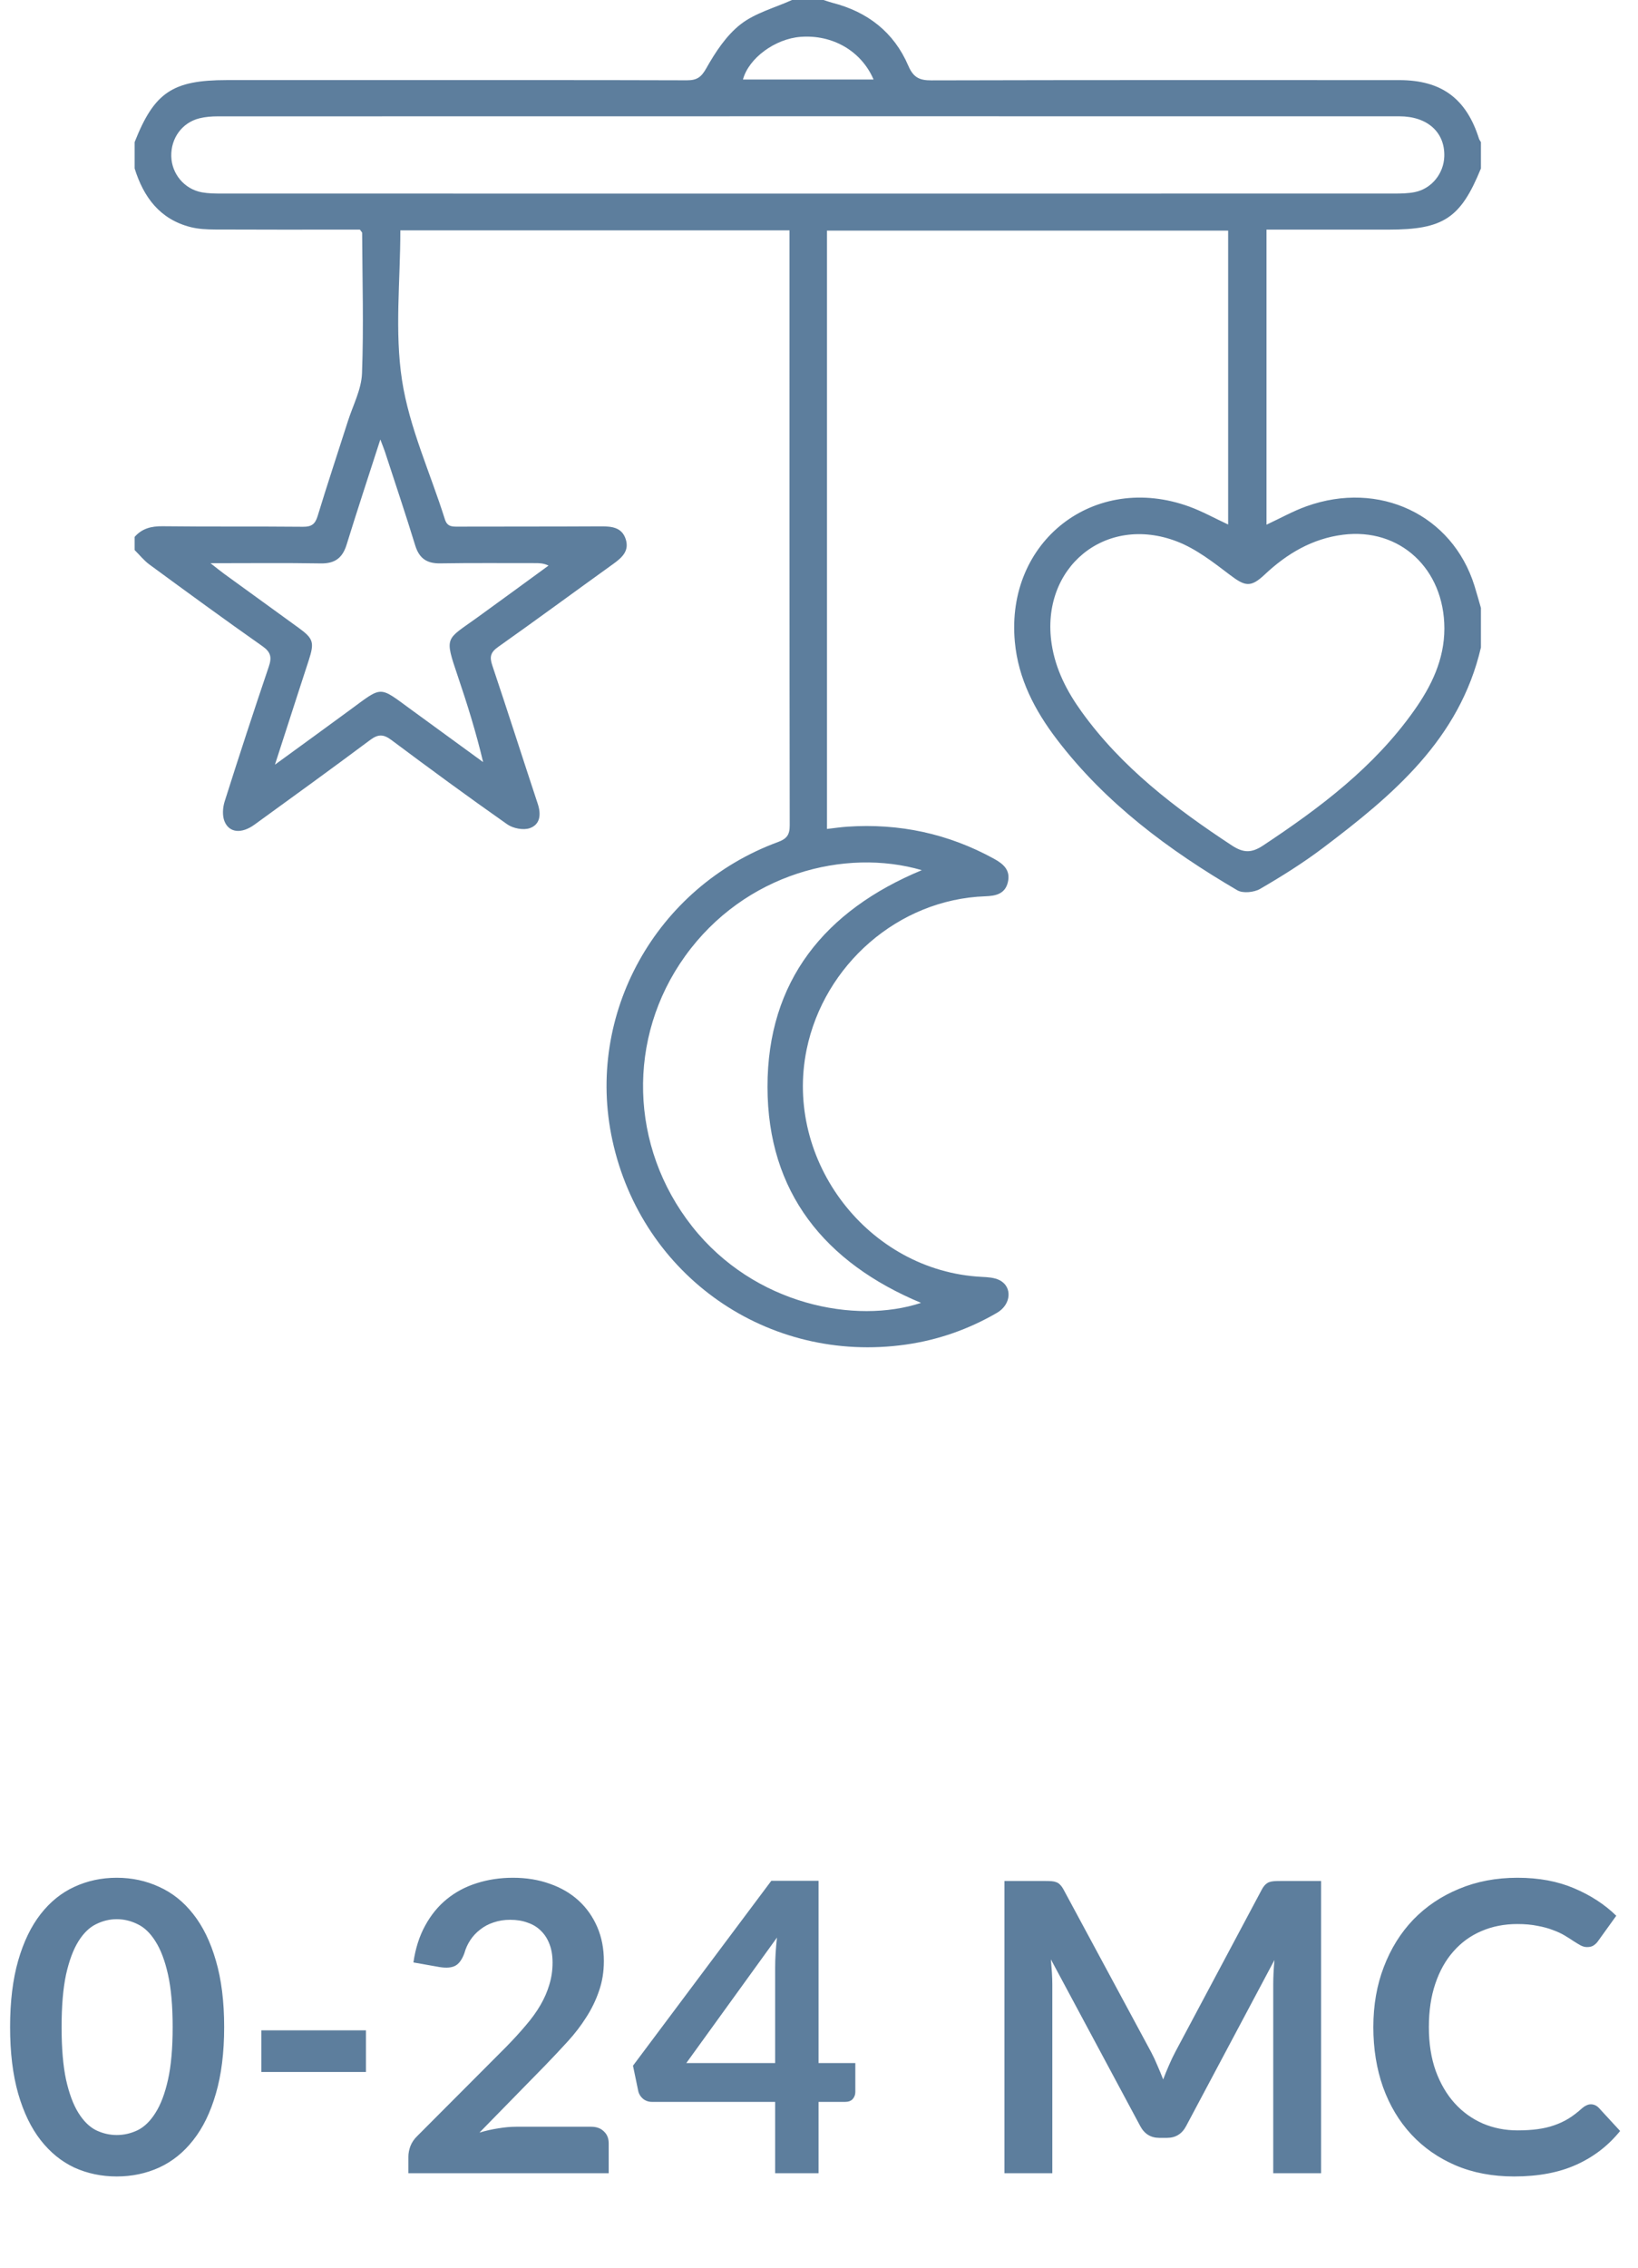 <svg width="73" height="101" viewBox="0 0 73 101" fill="none" xmlns="http://www.w3.org/2000/svg">
<path d="M9.99 90.275C9.99 91.409 9.867 92.396 9.621 93.236C9.381 94.07 9.045 94.76 8.613 95.306C8.187 95.852 7.68 96.26 7.092 96.53C6.51 96.794 5.88 96.926 5.202 96.926C4.524 96.926 3.894 96.794 3.312 96.53C2.736 96.26 2.235 95.852 1.809 95.306C1.383 94.76 1.05 94.07 0.81 93.236C0.57 92.396 0.45 91.409 0.45 90.275C0.45 89.135 0.57 88.148 0.81 87.314C1.05 86.48 1.383 85.79 1.809 85.244C2.235 84.698 2.736 84.293 3.312 84.029C3.894 83.759 4.524 83.624 5.202 83.624C5.88 83.624 6.51 83.759 7.092 84.029C7.68 84.293 8.187 84.698 8.613 85.244C9.045 85.79 9.381 86.48 9.621 87.314C9.867 88.148 9.99 89.135 9.99 90.275ZM7.695 90.275C7.695 89.333 7.626 88.553 7.488 87.935C7.35 87.317 7.164 86.825 6.93 86.459C6.702 86.093 6.438 85.838 6.138 85.694C5.838 85.544 5.526 85.469 5.202 85.469C4.884 85.469 4.575 85.544 4.275 85.694C3.981 85.838 3.72 86.093 3.492 86.459C3.264 86.825 3.081 87.317 2.943 87.935C2.811 88.553 2.745 89.333 2.745 90.275C2.745 91.217 2.811 91.997 2.943 92.615C3.081 93.233 3.264 93.725 3.492 94.091C3.72 94.457 3.981 94.715 4.275 94.865C4.575 95.009 4.884 95.081 5.202 95.081C5.526 95.081 5.838 95.009 6.138 94.865C6.438 94.715 6.702 94.457 6.93 94.091C7.164 93.725 7.35 93.233 7.488 92.615C7.626 91.997 7.695 91.217 7.695 90.275ZM11.647 90.419H16.309V92.273H11.647V90.419ZM26.345 94.712C26.585 94.712 26.774 94.781 26.912 94.919C27.056 95.051 27.128 95.228 27.128 95.45V96.782H18.2V96.044C18.2 95.894 18.23 95.738 18.29 95.576C18.356 95.408 18.458 95.258 18.596 95.126L22.547 91.166C22.877 90.83 23.171 90.509 23.429 90.203C23.693 89.897 23.912 89.594 24.086 89.294C24.26 88.994 24.392 88.691 24.482 88.385C24.578 88.073 24.626 87.746 24.626 87.404C24.626 87.092 24.581 86.819 24.491 86.585C24.401 86.345 24.272 86.144 24.104 85.982C23.942 85.82 23.744 85.7 23.51 85.622C23.282 85.538 23.024 85.496 22.736 85.496C22.472 85.496 22.226 85.535 21.998 85.613C21.776 85.685 21.578 85.79 21.404 85.928C21.23 86.06 21.083 86.216 20.963 86.396C20.843 86.576 20.753 86.774 20.693 86.99C20.591 87.266 20.459 87.449 20.297 87.539C20.135 87.629 19.901 87.65 19.595 87.602L18.425 87.395C18.515 86.771 18.689 86.225 18.947 85.757C19.205 85.283 19.526 84.89 19.91 84.578C20.3 84.26 20.744 84.023 21.242 83.867C21.746 83.705 22.286 83.624 22.862 83.624C23.462 83.624 24.011 83.714 24.509 83.894C25.007 84.068 25.433 84.317 25.787 84.641C26.141 84.965 26.417 85.355 26.615 85.811C26.813 86.267 26.912 86.774 26.912 87.332C26.912 87.812 26.84 88.256 26.696 88.664C26.558 89.072 26.369 89.462 26.129 89.834C25.895 90.206 25.619 90.566 25.301 90.914C24.983 91.262 24.65 91.616 24.302 91.976L21.368 94.973C21.65 94.889 21.929 94.826 22.205 94.784C22.487 94.736 22.754 94.712 23.006 94.712H26.345ZM34.546 91.877V87.62C34.546 87.218 34.573 86.774 34.627 86.288L30.586 91.877H34.546ZM38.119 91.877V93.164C38.119 93.284 38.08 93.389 38.002 93.479C37.924 93.563 37.813 93.605 37.669 93.605H36.481V96.782H34.546V93.605H29.056C28.906 93.605 28.774 93.56 28.66 93.47C28.546 93.374 28.474 93.257 28.444 93.119L28.21 91.994L34.375 83.759H36.481V91.877H38.119ZM58.877 83.768V96.782H56.744V88.376C56.744 88.04 56.762 87.677 56.798 87.287L52.865 94.676C52.679 95.03 52.394 95.207 52.01 95.207H51.668C51.284 95.207 50.999 95.03 50.813 94.676L46.835 87.26C46.853 87.458 46.868 87.653 46.88 87.845C46.892 88.037 46.898 88.214 46.898 88.376V96.782H44.765V83.768H46.592C46.7 83.768 46.793 83.771 46.871 83.777C46.949 83.783 47.018 83.798 47.078 83.822C47.144 83.846 47.201 83.885 47.249 83.939C47.303 83.993 47.354 84.065 47.402 84.155L51.299 91.382C51.401 91.574 51.494 91.772 51.578 91.976C51.668 92.18 51.755 92.39 51.839 92.606C51.923 92.384 52.01 92.171 52.1 91.967C52.19 91.757 52.286 91.556 52.388 91.364L56.231 84.155C56.279 84.065 56.33 83.993 56.384 83.939C56.438 83.885 56.495 83.846 56.555 83.822C56.621 83.798 56.693 83.783 56.771 83.777C56.849 83.771 56.942 83.768 57.05 83.768H58.877ZM70.898 93.713C71.03 93.713 71.147 93.764 71.249 93.866L72.203 94.901C71.675 95.555 71.024 96.056 70.25 96.404C69.482 96.752 68.558 96.926 67.478 96.926C66.512 96.926 65.642 96.761 64.868 96.431C64.1 96.101 63.443 95.642 62.897 95.054C62.351 94.466 61.931 93.764 61.637 92.948C61.349 92.132 61.205 91.241 61.205 90.275C61.205 89.297 61.361 88.403 61.673 87.593C61.985 86.777 62.423 86.075 62.987 85.487C63.557 84.899 64.235 84.443 65.021 84.119C65.807 83.789 66.677 83.624 67.631 83.624C68.579 83.624 69.419 83.78 70.151 84.092C70.889 84.404 71.516 84.812 72.032 85.316L71.222 86.441C71.174 86.513 71.111 86.576 71.033 86.63C70.961 86.684 70.859 86.711 70.727 86.711C70.637 86.711 70.544 86.687 70.448 86.639C70.352 86.585 70.247 86.522 70.133 86.45C70.019 86.372 69.887 86.288 69.737 86.198C69.587 86.108 69.413 86.027 69.215 85.955C69.017 85.877 68.786 85.814 68.522 85.766C68.264 85.712 67.964 85.685 67.622 85.685C67.04 85.685 66.506 85.79 66.02 86C65.54 86.204 65.126 86.504 64.778 86.9C64.43 87.29 64.16 87.77 63.968 88.34C63.776 88.904 63.68 89.549 63.68 90.275C63.68 91.007 63.782 91.658 63.986 92.228C64.196 92.798 64.478 93.278 64.832 93.668C65.186 94.058 65.603 94.358 66.083 94.568C66.563 94.772 67.079 94.874 67.631 94.874C67.961 94.874 68.258 94.856 68.522 94.82C68.792 94.784 69.038 94.727 69.26 94.649C69.488 94.571 69.701 94.472 69.899 94.352C70.103 94.226 70.304 94.073 70.502 93.893C70.562 93.839 70.625 93.797 70.691 93.767C70.757 93.731 70.826 93.713 70.898 93.713Z" fill="#5D7E9D"/>
<path d="M66 28.833C65.052 32.916 62.079 35.409 58.953 37.767C58.067 38.435 57.119 39.029 56.159 39.586C55.89 39.742 55.391 39.793 55.142 39.647C52.09 37.861 49.274 35.775 47.104 32.932C46.122 31.645 45.381 30.238 45.228 28.584C44.811 24.094 48.776 21.019 53.01 22.564C53.589 22.776 54.134 23.08 54.734 23.359C54.734 18.999 54.734 14.657 54.734 10.271C48.785 10.271 42.841 10.271 36.856 10.271C36.856 19.133 36.856 27.99 36.856 36.916C37.156 36.882 37.454 36.837 37.754 36.816C40.071 36.658 42.253 37.121 44.294 38.241C44.723 38.476 45.048 38.756 44.915 39.298C44.786 39.82 44.362 39.899 43.91 39.915C40.027 40.053 36.721 42.977 35.948 46.742C34.932 51.697 38.696 56.606 43.749 56.864C44.018 56.877 44.313 56.893 44.544 57.01C45.13 57.305 45.068 58.095 44.435 58.463C43.173 59.196 41.815 59.674 40.371 59.879C34.229 60.75 28.608 56.834 27.292 50.779C26.075 45.183 29.221 39.505 34.667 37.501C35.062 37.356 35.195 37.182 35.195 36.759C35.181 28.125 35.185 19.492 35.185 10.858C35.185 10.668 35.185 10.478 35.185 10.259C29.369 10.259 23.618 10.259 17.842 10.259C17.842 12.507 17.583 14.764 17.916 16.93C18.24 19.042 19.177 21.059 19.826 23.123C19.931 23.458 20.142 23.454 20.405 23.453C22.534 23.447 24.663 23.453 26.791 23.441C27.272 23.439 27.717 23.488 27.886 24.012C28.056 24.539 27.714 24.838 27.328 25.116C25.616 26.346 23.918 27.597 22.197 28.813C21.861 29.051 21.812 29.254 21.938 29.628C22.628 31.68 23.285 33.742 23.965 35.796C24.121 36.266 24.08 36.717 23.609 36.882C23.323 36.981 22.864 36.892 22.607 36.711C20.865 35.489 19.149 34.23 17.445 32.957C17.087 32.689 16.851 32.689 16.493 32.957C14.788 34.23 13.063 35.476 11.341 36.725C10.77 37.138 10.219 37.096 10.007 36.581C9.902 36.326 9.925 35.966 10.012 35.692C10.648 33.684 11.303 31.683 11.979 29.689C12.12 29.274 12.073 29.042 11.694 28.776C10 27.587 8.33 26.365 6.661 25.142C6.415 24.962 6.219 24.713 6 24.496C6 24.301 6 24.105 6 23.91C6.331 23.534 6.741 23.43 7.241 23.436C9.328 23.461 11.415 23.439 13.502 23.459C13.879 23.463 14.045 23.347 14.156 22.982C14.587 21.567 15.056 20.162 15.506 18.752C15.731 18.048 16.106 17.346 16.133 16.632C16.212 14.548 16.149 12.46 16.139 10.373C16.139 10.342 16.098 10.311 16.039 10.226C15.866 10.226 15.655 10.226 15.444 10.226C13.493 10.226 11.542 10.231 9.592 10.221C9.224 10.219 8.845 10.203 8.492 10.113C7.126 9.765 6.399 8.784 6 7.501C6 7.111 6 6.72 6 6.329C6.875 4.115 7.688 3.567 10.106 3.567C12.586 3.567 15.066 3.567 17.546 3.567C21.901 3.567 26.256 3.562 30.611 3.576C31.052 3.577 31.248 3.448 31.48 3.036C31.883 2.321 32.369 1.581 33.003 1.085C33.653 0.577 34.523 0.35 35.297 0C35.766 0 36.234 0 36.703 0C36.831 0.041 36.958 0.089 37.088 0.122C38.66 0.522 39.837 1.431 40.478 2.923C40.703 3.446 40.968 3.581 41.506 3.579C48.458 3.561 55.411 3.566 62.363 3.568C64.243 3.569 65.349 4.389 65.914 6.177C65.931 6.231 65.971 6.279 66 6.329C66 6.72 66 7.111 66 7.501C65.096 9.719 64.329 10.226 61.879 10.226C60.278 10.226 58.677 10.226 57.076 10.226C56.868 10.226 56.66 10.226 56.443 10.226C56.443 14.659 56.443 19.013 56.443 23.367C57.059 23.08 57.622 22.763 58.222 22.548C61.47 21.383 64.723 22.926 65.71 26.081C65.813 26.41 65.904 26.744 66 27.075C66 27.661 66 28.247 66 28.833ZM35.938 8.622C44.666 8.622 53.394 8.623 62.122 8.62C62.433 8.62 62.751 8.616 63.054 8.555C63.802 8.404 64.344 7.728 64.367 6.965C64.4 5.888 63.613 5.18 62.364 5.18C44.81 5.178 27.256 5.178 9.703 5.182C9.432 5.182 9.154 5.203 8.892 5.268C8.117 5.459 7.616 6.149 7.633 6.957C7.65 7.741 8.215 8.423 8.997 8.565C9.283 8.617 9.58 8.62 9.872 8.62C18.561 8.623 27.249 8.622 35.938 8.622ZM64.371 27.987C64.366 25.33 62.389 23.494 59.851 23.814C58.485 23.987 57.356 24.654 56.365 25.586C55.739 26.174 55.493 26.118 54.813 25.602C54.075 25.042 53.312 24.446 52.462 24.117C49.257 22.88 46.354 25.287 46.869 28.681C47.041 29.811 47.55 30.791 48.205 31.699C49.992 34.179 52.374 35.992 54.899 37.651C55.408 37.985 55.77 37.998 56.288 37.656C58.823 35.978 61.233 34.168 63.014 31.654C63.792 30.558 64.37 29.376 64.371 27.987ZM41.082 38.752C37.683 37.759 33.191 38.881 30.532 42.581C27.923 46.21 28.048 51.073 30.848 54.62C33.625 58.138 38.157 58.978 41.047 58.022C36.758 56.232 34.211 53.101 34.205 48.409C34.199 43.688 36.76 40.545 41.082 38.752ZM9.381 25.082C9.666 25.304 9.826 25.436 9.993 25.557C11.099 26.36 12.207 27.16 13.313 27.963C13.966 28.437 14.018 28.607 13.761 29.402C13.606 29.884 13.446 30.366 13.29 30.848C12.962 31.862 12.634 32.876 12.253 34.054C13.461 33.174 14.531 32.401 15.594 31.619C17.068 30.537 16.869 30.541 18.333 31.609C19.398 32.387 20.465 33.163 21.531 33.939C21.218 32.617 20.824 31.358 20.401 30.109C19.796 28.323 19.867 28.512 21.258 27.509C22.325 26.74 23.383 25.962 24.446 25.188C24.218 25.078 24.03 25.078 23.841 25.078C22.435 25.08 21.028 25.066 19.622 25.089C19.026 25.099 18.684 24.872 18.505 24.291C18.076 22.893 17.609 21.507 17.155 20.117C17.106 19.967 17.044 19.822 16.95 19.573C16.422 21.21 15.92 22.727 15.448 24.253C15.266 24.845 14.928 25.102 14.296 25.091C12.716 25.064 11.134 25.082 9.381 25.082ZM38.932 3.541C38.382 2.263 37.097 1.535 35.681 1.641C34.545 1.726 33.368 2.587 33.111 3.541C35.039 3.541 36.959 3.541 38.932 3.541Z" fill="#5D7E9D"/>
</svg>
